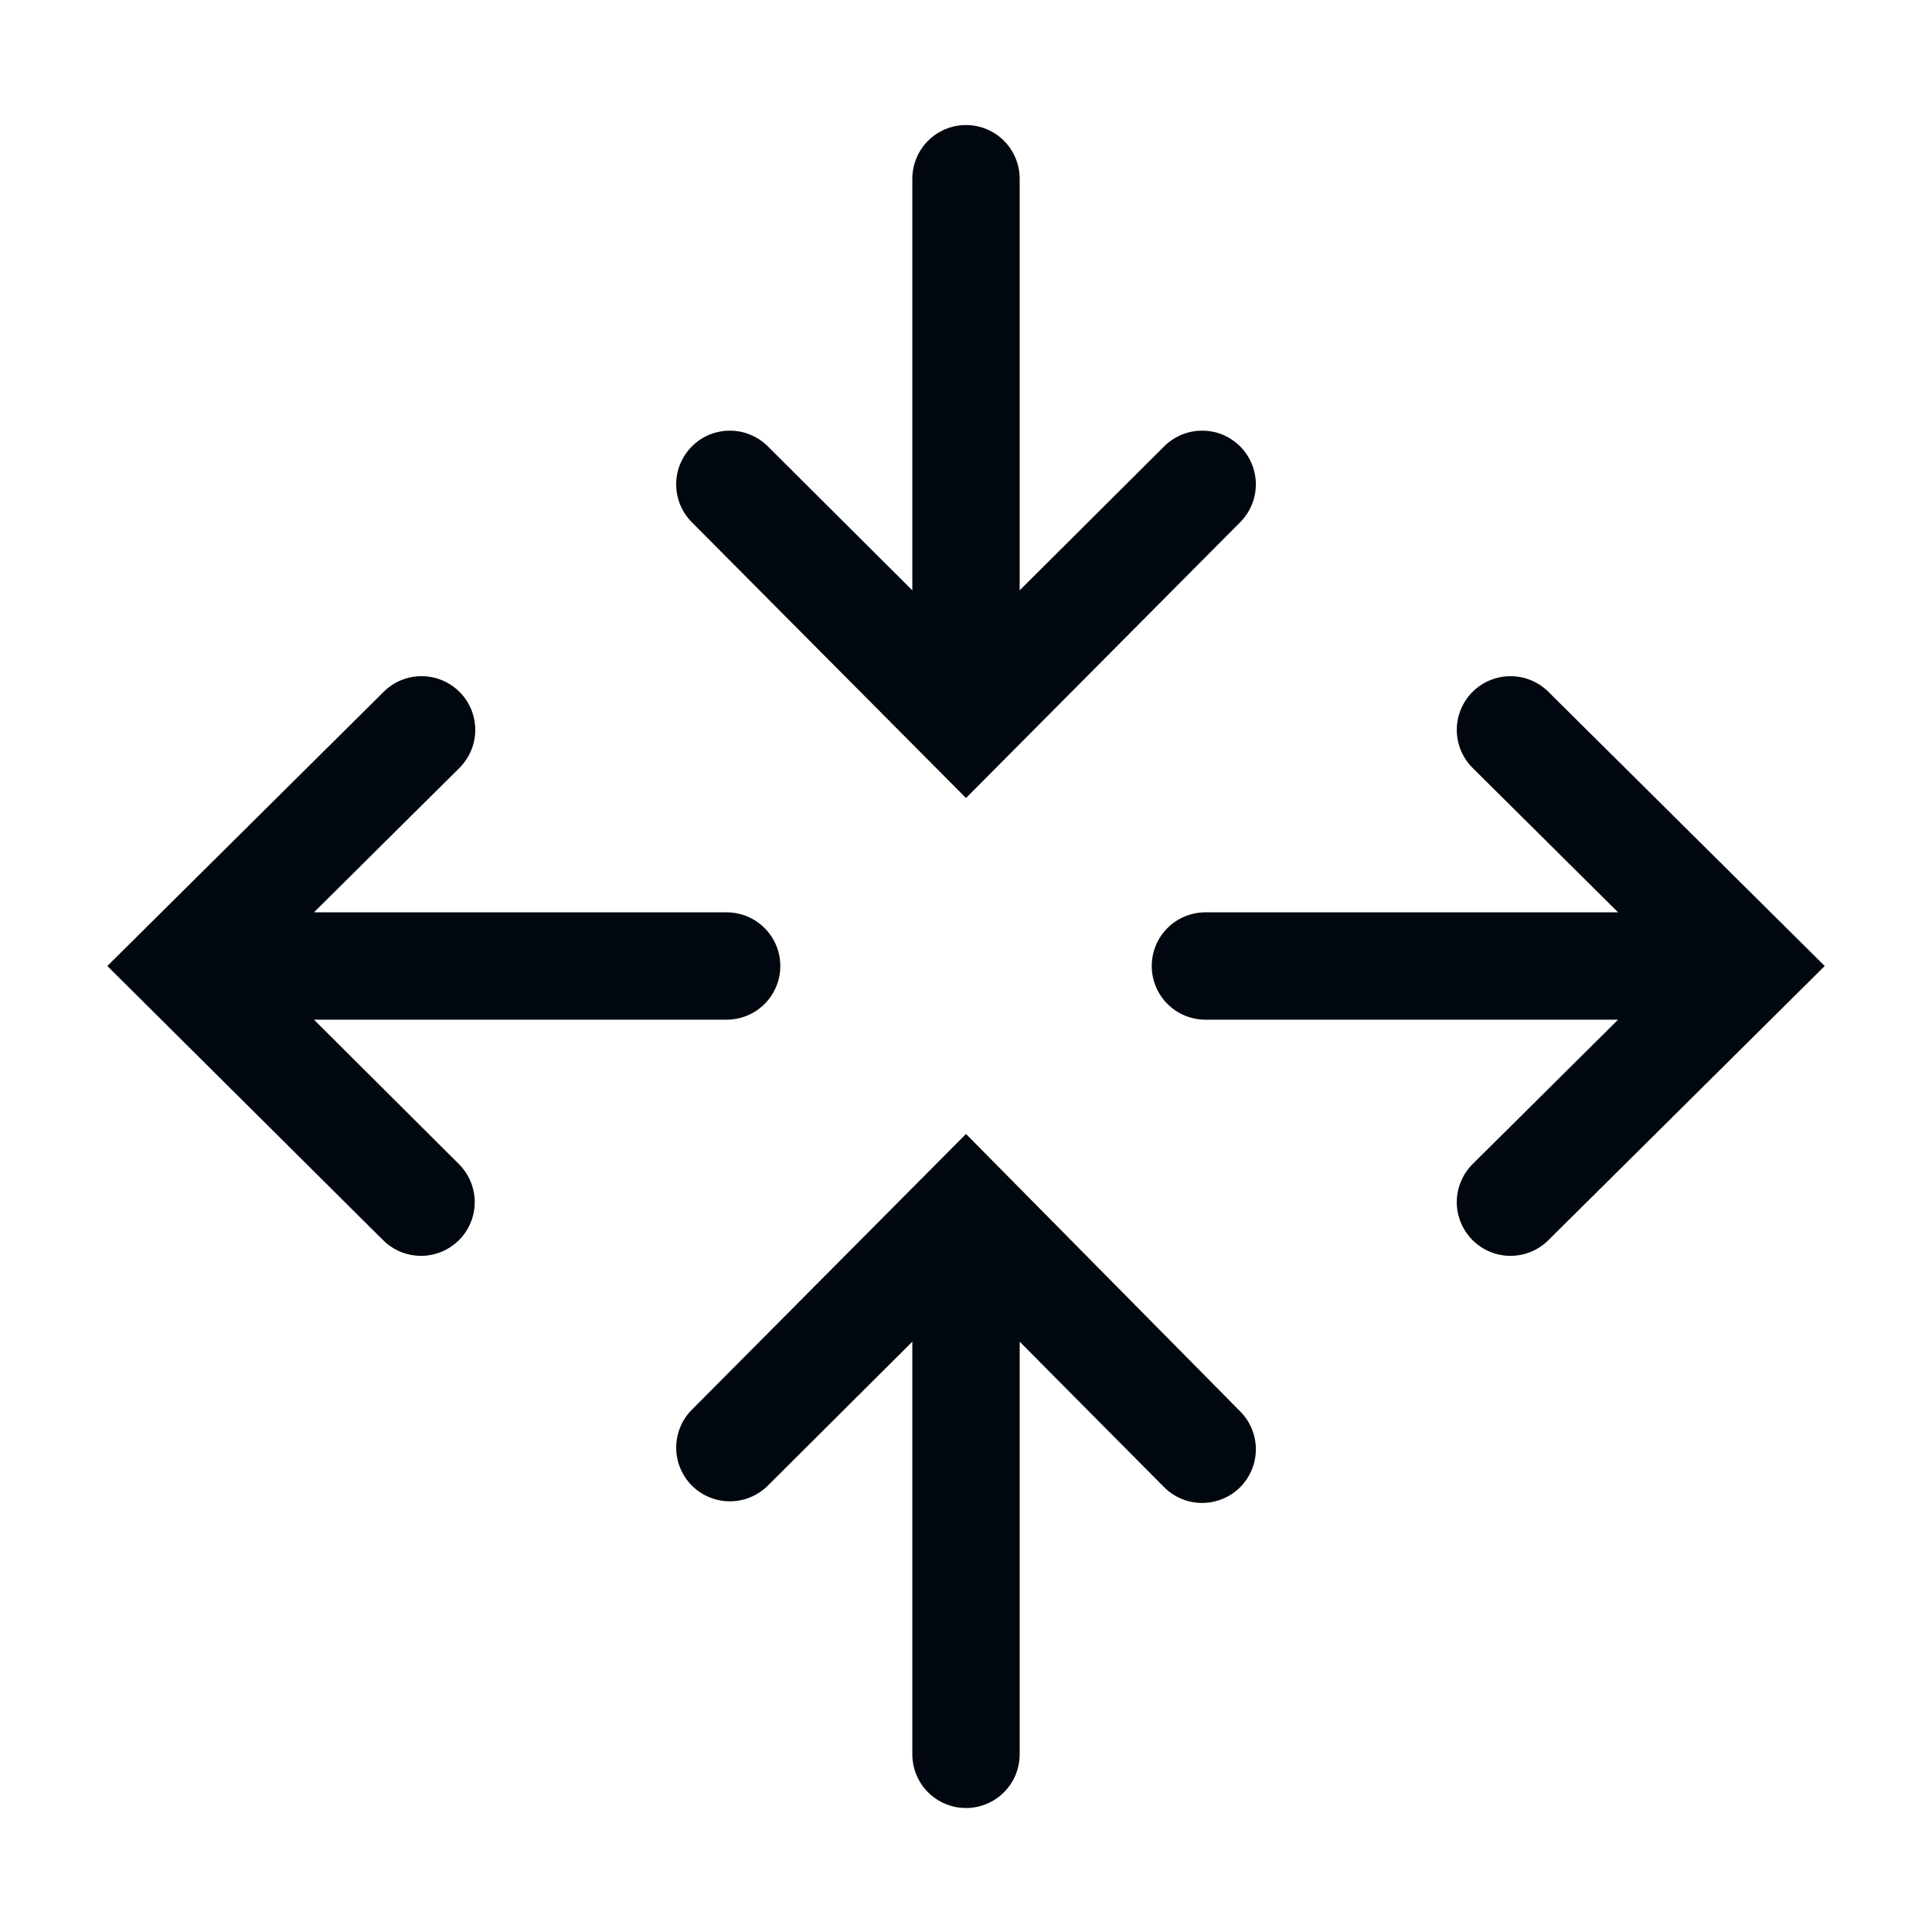 <svg width="36" height="36" viewBox="0 0 36 36" fill="none" xmlns="http://www.w3.org/2000/svg">
<path d="M18 14.87L23.11 9.73C23.203 9.637 23.276 9.526 23.326 9.405C23.376 9.283 23.401 9.153 23.401 9.022C23.4 8.89 23.374 8.76 23.323 8.639C23.273 8.518 23.198 8.408 23.105 8.315C23.012 8.223 22.901 8.149 22.78 8.099C22.658 8.049 22.528 8.024 22.397 8.025C22.265 8.025 22.135 8.051 22.014 8.102C21.893 8.153 21.783 8.227 21.69 8.32L19 11V3.33C19 3.065 18.895 2.811 18.707 2.623C18.52 2.435 18.265 2.33 18 2.33C17.735 2.33 17.481 2.435 17.293 2.623C17.105 2.811 17 3.065 17 3.33V11L14.31 8.32C14.218 8.227 14.107 8.153 13.986 8.102C13.865 8.051 13.735 8.025 13.604 8.025C13.472 8.024 13.342 8.049 13.22 8.099C13.099 8.149 12.988 8.223 12.895 8.315C12.802 8.408 12.728 8.518 12.677 8.639C12.626 8.76 12.6 8.89 12.6 9.022C12.599 9.153 12.625 9.283 12.674 9.405C12.724 9.526 12.798 9.637 12.89 9.73L18 14.87Z" fill="#01070E"/>
<path d="M18 21.13L12.89 26.27C12.703 26.458 12.599 26.713 12.6 26.978C12.601 27.244 12.707 27.498 12.895 27.685C13.084 27.872 13.338 27.976 13.604 27.975C13.869 27.974 14.123 27.868 14.31 27.68L17 25V32.69C17 32.955 17.105 33.209 17.293 33.397C17.481 33.584 17.735 33.69 18 33.69C18.265 33.69 18.52 33.584 18.707 33.397C18.895 33.209 19 32.955 19 32.69V25L21.69 27.71C21.877 27.898 22.131 28.005 22.397 28.005C22.662 28.006 22.917 27.902 23.105 27.715C23.294 27.528 23.4 27.274 23.401 27.008C23.402 26.743 23.297 26.488 23.11 26.3L18 21.13Z" fill="#01070E"/>
<path d="M28.851 12.89C28.663 12.703 28.408 12.599 28.142 12.6C27.877 12.601 27.623 12.707 27.436 12.895C27.249 13.084 27.144 13.338 27.145 13.604C27.146 13.869 27.253 14.123 27.441 14.31L30.151 17H22.461C22.196 17 21.941 17.105 21.754 17.293C21.566 17.481 21.461 17.735 21.461 18C21.461 18.265 21.566 18.52 21.754 18.707C21.941 18.895 22.196 19 22.461 19H30.151L27.441 21.69C27.253 21.877 27.146 22.131 27.145 22.397C27.144 22.662 27.249 22.917 27.436 23.105C27.623 23.294 27.877 23.4 28.142 23.401C28.408 23.402 28.663 23.297 28.851 23.11L34.001 18L28.851 12.89Z" fill="#01070E"/>
<path d="M5.85 19H13.54C13.805 19 14.06 18.895 14.247 18.707C14.435 18.52 14.54 18.265 14.54 18C14.54 17.735 14.435 17.481 14.247 17.293C14.06 17.105 13.805 17 13.54 17H5.85L8.56 14.31C8.653 14.218 8.727 14.107 8.778 13.986C8.829 13.865 8.855 13.735 8.856 13.604C8.856 13.472 8.831 13.342 8.781 13.22C8.731 13.099 8.658 12.988 8.565 12.895C8.472 12.802 8.362 12.728 8.241 12.677C8.12 12.626 7.99 12.6 7.859 12.6C7.727 12.599 7.597 12.625 7.475 12.674C7.354 12.724 7.243 12.798 7.15 12.89L2 18L7.14 23.11C7.233 23.203 7.344 23.276 7.465 23.326C7.587 23.376 7.717 23.401 7.849 23.401C7.98 23.4 8.11 23.374 8.231 23.323C8.352 23.273 8.462 23.198 8.555 23.105C8.648 23.012 8.721 22.901 8.771 22.78C8.821 22.658 8.846 22.528 8.846 22.397C8.845 22.265 8.819 22.135 8.768 22.014C8.717 21.893 8.643 21.783 8.55 21.69L5.85 19Z" fill="#01070E"/>
</svg>
